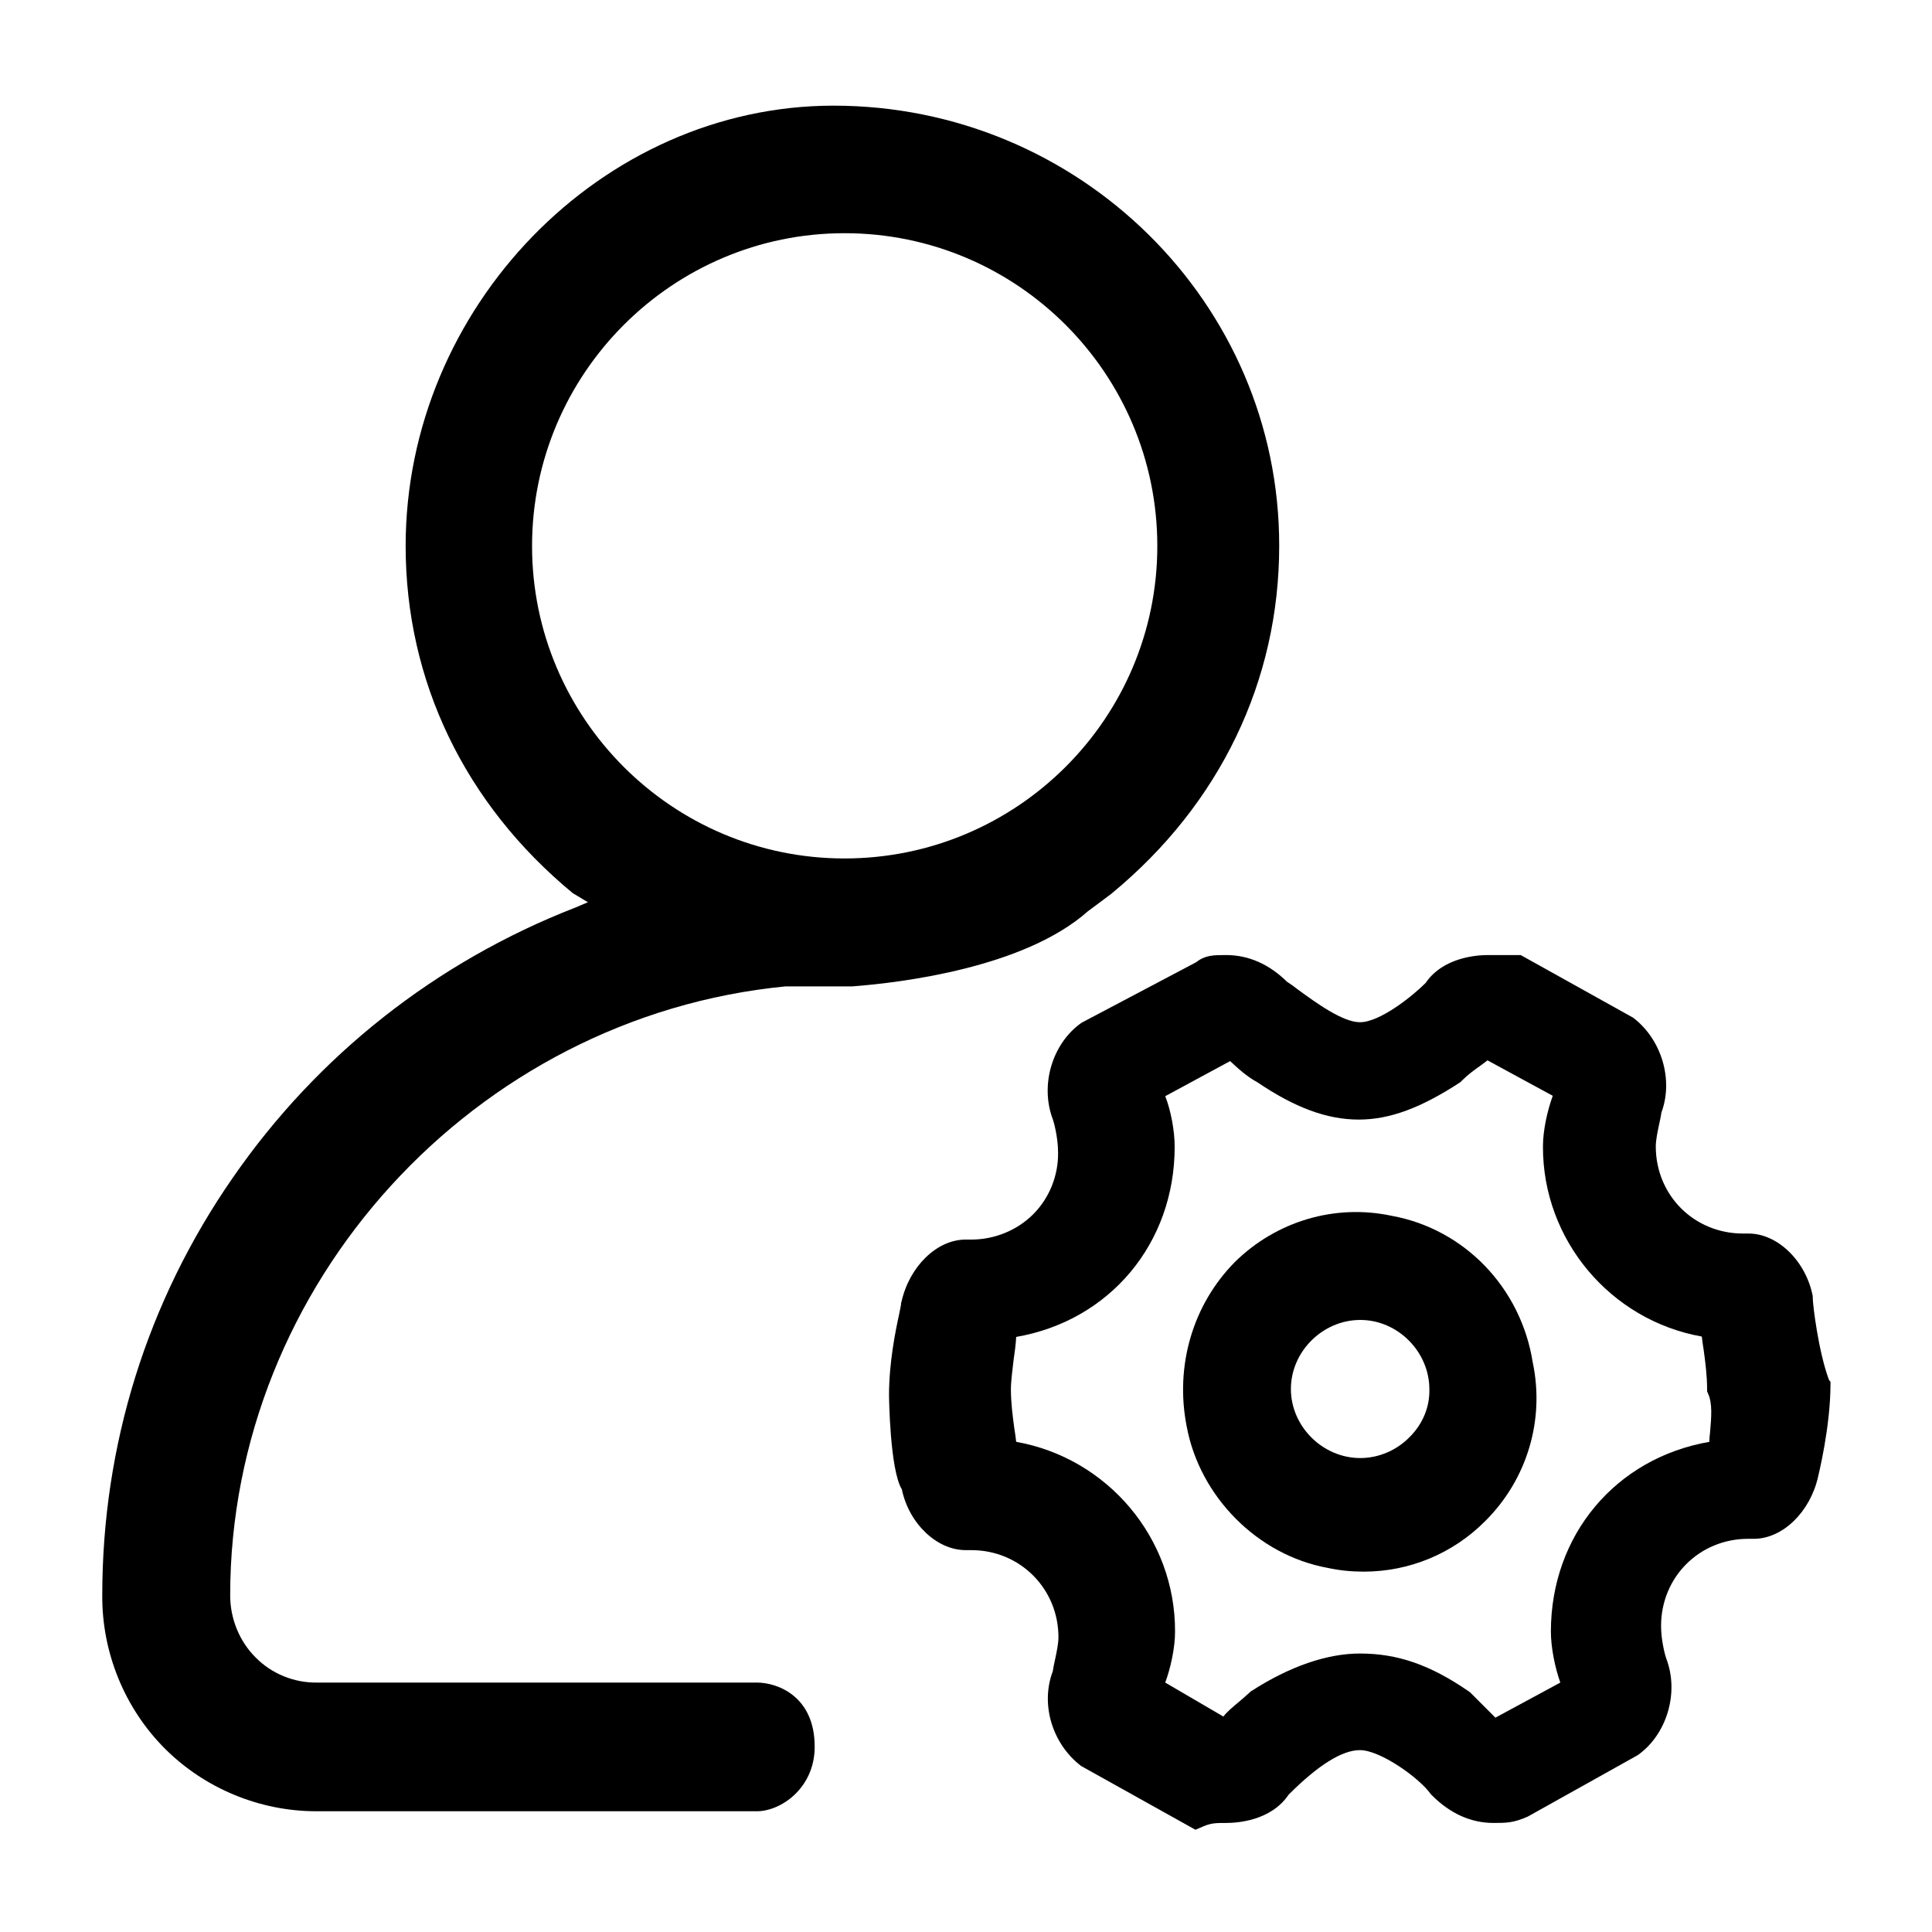 <?xml version="1.0" encoding="utf-8"?>
<!-- Generator: Adobe Illustrator 22.0.1, SVG Export Plug-In . SVG Version: 6.00 Build 0)  -->
<svg version="1.1" id="图层_1" xmlns="http://www.w3.org/2000/svg" xmlns:xlink="http://www.w3.org/1999/xlink" x="0px" y="0px"
	 viewBox="0 0 512 512" style="enable-background:new 0 0 512 512;" xml:space="preserve">
<style type="text/css">
	.st0{fill-rule:evenodd;clip-rule:evenodd;}
</style>
<g>
	<path d="M294.6,236.8l0.1-0.1c28.6-23.6,44.3-56.3,44.3-92C339.1,80.3,286,28,220.9,28c-61.5,0-113.4,53.5-113.4,116.7
		c0,35.8,15.7,68.4,44.3,92l4,2.4l-3.3,1.4c-37,14.4-68.4,39.2-90.8,71.6C39,344.8,27.1,383,27.1,422.8
		c-0.1,15.1,5.9,29.9,16.6,40.6C54.3,474,68.9,480,83.8,480c0.2,0,0.3,0,0.5,0h116.3c6.3,0,15.3-6.1,15.3-17.1c0-13.5-10-17-15.3-17
		H84.1l0,0c-6.1,0.1-12.1-2.3-16.4-6.7c-4.3-4.3-6.7-10.3-6.7-16.4c0-82.5,64.7-153.4,147.2-161.4h17.5l0.2,0
		c13.2-1,45.6-5,62.4-19.9L294.6,236.8z M306.7,144.7c0,45.7-37.2,82.8-82.9,82.8c-45.7,0-82.8-37.2-82.8-82.8
		c0-45.7,37.2-82.9,82.8-82.9C269.6,61.8,306.7,99,306.7,144.7z"/>
	<path d="M314.5,378.1c3.5,18.6,18.8,34,37.3,37.4c3.2,0.7,6.4,1,9.6,1c12,0,23.6-4.7,32.3-13.5c11-11,15.7-26.7,12.5-41.9
		c-3.1-19.8-18.1-35.4-37.4-38.9c-15-3.2-30.5,1.4-41.5,12.2C316.1,345.7,311.3,362,314.5,378.1z M342.1,368.1
		c0-9.9,8.4-18.3,18.4-18.3c9.9,0,18.3,8.4,18.3,18.4c0.1,4.6-1.7,9.1-5.2,12.6c-3.5,3.6-8.3,5.6-13.1,5.6
		C350.5,386.4,342.1,378,342.1,368.1z"/>
	<path d="M484.7,365.7c-2.8-7.5-4.3-20-4.3-21.7l0-0.5c-1.8-9.3-9.3-16.6-17-16.6h-1.5c-12.9,0-23.1-10.1-23.1-23.1
		c0-1.7,0.5-4,0.9-5.9c0.3-1.4,0.5-2.3,0.6-3.1c3.2-8.6,0.1-19.3-7.5-25.1L403,253.1h-8.7c-2.7,0-11.8,0.5-16.5,7.4
		c-3.5,3.5-12.1,10.4-17.4,10.4c-4.6,0-11.7-5.2-16.5-8.7c-1-0.8-2-1.5-2.8-2c-4.8-4.7-10.2-7.1-16.2-7.1c-3.3,0-5.5,0-7.9,1.9
		L286.7,271l-0.3,0.2c-7.6,5.5-10.8,16.4-7.4,25.4c0.2,0.5,1.4,4.7,1.4,8.8c0.1,6.1-2.3,12.1-6.6,16.4c-4.3,4.3-10.3,6.7-16.4,6.7
		h-1.5c-7.6,0-14.9,7.1-17,16.5l-0.1,0.2v0.3c0,0.3-0.3,1.6-0.5,2.7c-1,4.5-2.7,13-2.7,21.5c0,0.2,0.2,19.8,3.4,25
		c1.9,9.1,9.3,16.1,16.9,16.1h1.5c12.9,0,23.1,10.2,23.1,23.1c0,1.7-0.5,4-0.9,5.9c-0.3,1.4-0.5,2.3-0.6,3.1
		c-3.3,8.7-0.2,19.2,7.5,25.1l30.3,16.9l1.2-0.5c2.8-1.3,3.9-1.3,7-1.3c2.7,0,11.8-0.5,16.5-7.5c7.9-7.9,14.2-11.8,18.9-11.8
		c5.4,0,15.8,7.4,18.8,11.7l0.3,0.3c4.8,4.8,10.3,7.3,16.3,7.3c3.3,0,5.3,0,9.1-1.7l29-16.2l0.3-0.2c7.6-5.5,10.8-16.5,7.4-25.4
		c-0.2-0.5-1.4-4.6-1.4-8.7c0-13,10.2-23.1,23.1-23.1h1.5c7.6,0,14.9-7.1,17-16.4c0.1-0.5,3.3-13.2,3.3-24.7v-0.5L484.7,365.7z
		 M387.5,286.3c1.6-1.6,3.3-2.8,4.7-3.8c0.7-0.5,1.4-1,2-1.5l17.3,9.4c-1.4,3.8-2.6,9.1-2.6,13.4c-0.1,24.8,17.9,46.1,42.1,50.4
		c0.1,1.1,0.3,2.3,0.5,3.6c0.4,3,0.9,6.7,0.9,10.3v0.6l0.2,0.5c1.3,2.7,0.9,6.5,0.6,10.2c-0.1,0.9-0.2,1.8-0.2,2.7
		c-24.8,4.3-42,24.7-42,50.3c0,4.2,1.1,9.6,2.5,13.5l-17.2,9.3l-6.7-6.7l-0.4-0.3c-10.2-7-18.8-10-28.8-10c-8.7,0-18.6,3.4-28.7,9.9
		l-0.2,0.1l-0.2,0.2c-1.1,1-2.1,1.9-3.2,2.8c-1.4,1.2-2.8,2.3-3.9,3.7l-15.4-9c1.4-3.8,2.6-9.1,2.6-13.5c0.1-24.8-17.9-46-42.1-50.3
		c-0.1-1.1-0.3-2.3-0.5-3.6c-0.4-3-0.9-6.7-0.9-10.3c0-2.2,0.4-5,0.7-7.7c0.3-2.1,0.6-4.2,0.7-6.2c24.8-4.3,42-24.8,42-50.4
		c0-4.2-1-9.6-2.5-13.4l17.2-9.3c1.8,1.7,4.4,4.1,7.2,5.6c9.9,6.7,18.4,9.9,26.9,9.9c8.2,0,16.5-3.1,26.9-9.9L387.5,286.3z"/>
</g>
</svg>
